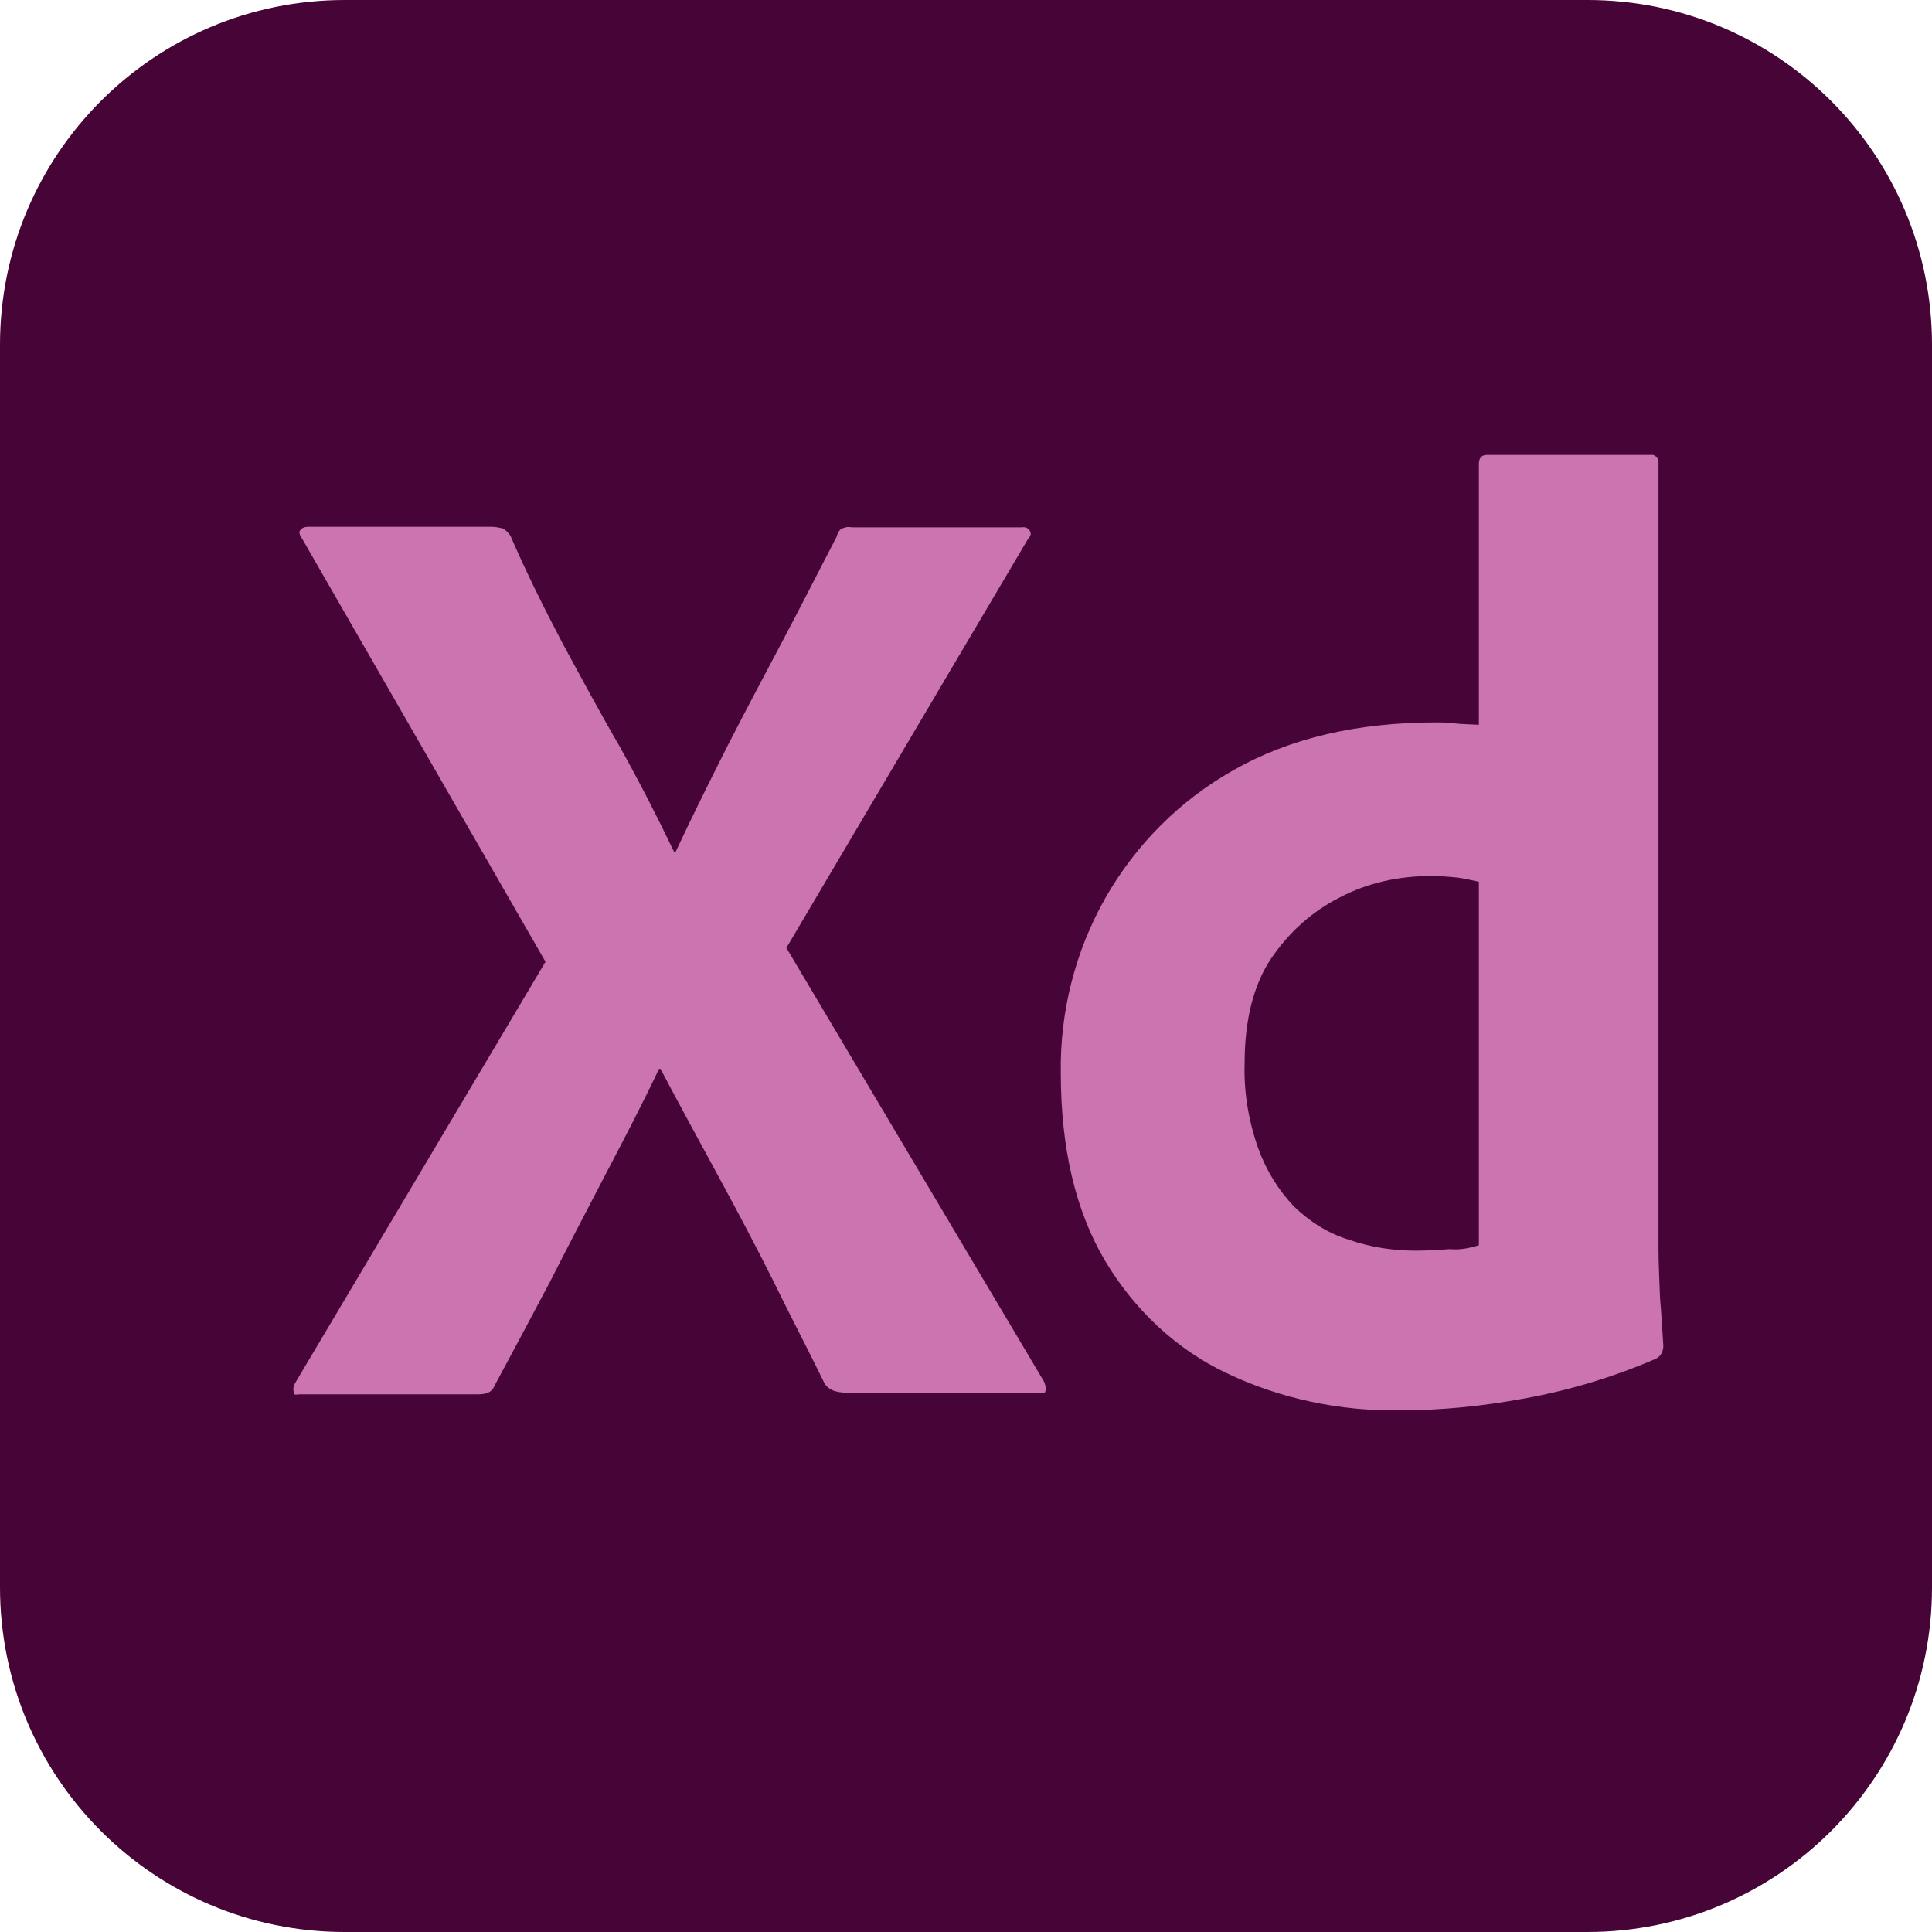 <svg width="64" height="64" viewBox="0 0 64 64" fill="none" xmlns="http://www.w3.org/2000/svg">
<g clip-path="url(#clip0_54_754)">
<path d="M52.58 64H11.42C5.11 64 0 58.89 0 52.58V11.42C0 5.11 5.11 0 11.42 0H52.59C58.89 0 64 5.11 64 11.42V52.59C64 58.89 58.89 64 52.58 64Z" fill="#460437"/>
<path d="M34.58 45.76C34.63 45.87 34.66 45.98 34.63 46.09C34.6 46.2 34.5 46.12 34.34 46.14H28.23C27.8 46.14 27.51 46.11 27.32 45.84C26.76 44.69 26.17 43.57 25.61 42.42C25.05 41.3 24.44 40.15 23.8 38.97C23.16 37.79 22.52 36.62 21.88 35.41H21.83C21.27 36.59 20.66 37.76 20.04 38.94C19.43 40.12 18.81 41.29 18.23 42.44C17.62 43.59 17 44.76 16.39 45.89C16.28 46.16 16.07 46.19 15.78 46.19H9.92C9.81 46.19 9.73 46.24 9.73 46.11C9.7 46 9.73 45.89 9.78 45.81L18.07 31.86L10 17.83C9.92 17.72 9.89 17.61 9.95 17.56C10 17.48 10.11 17.45 10.22 17.45H16.27C16.4 17.45 16.54 17.48 16.64 17.5C16.75 17.55 16.83 17.64 16.91 17.75C17.42 18.93 18 20.1 18.62 21.28C19.26 22.46 19.87 23.6 20.54 24.75C21.18 25.9 21.77 27.05 22.33 28.22H22.38C22.94 27.02 23.53 25.84 24.11 24.69C24.7 23.54 25.31 22.39 25.92 21.24C26.53 20.09 27.12 18.92 27.71 17.79C27.74 17.68 27.79 17.57 27.87 17.52C27.98 17.47 28.08 17.44 28.22 17.47H33.85C33.98 17.44 34.12 17.52 34.14 17.66C34.16 17.7 34.11 17.81 34.05 17.86L26.05 31.4L34.58 45.76Z" fill="#CB74AF"/>
<path d="M54.99 42.99C54.97 42.39 54.94 41.84 54.94 41.35V15.26C54.91 15.15 54.8 15.04 54.67 15.07H49.26C49.07 15.07 48.99 15.18 48.99 15.37V24.01C48.67 23.99 48.4 23.99 48.16 23.96C47.92 23.93 47.73 23.93 47.6 23.93C44.96 23.93 42.72 24.45 40.85 25.52C39.09 26.51 37.62 27.98 36.61 29.76C35.62 31.51 35.11 33.51 35.14 35.53C35.14 38.02 35.62 40.1 36.61 41.77C37.57 43.38 38.96 44.7 40.64 45.49C42.42 46.34 44.4 46.75 46.37 46.72C47.76 46.72 49.12 46.58 50.48 46.33C51.98 46.06 53.44 45.62 54.83 45.02C55.02 44.94 55.1 44.77 55.1 44.58C55.07 44.11 55.04 43.56 54.99 42.99ZM48.99 41.25C48.67 41.35 48.37 41.41 48.02 41.38C47.67 41.4 47.3 41.43 46.9 41.43C46.16 41.43 45.41 41.32 44.69 41.07C44 40.86 43.39 40.47 42.88 39.98C42.35 39.43 41.95 38.78 41.68 38.04C41.36 37.13 41.2 36.18 41.23 35.22C41.23 33.8 41.52 32.63 42.11 31.75C42.7 30.88 43.47 30.19 44.38 29.73C45.31 29.24 46.35 29.02 47.39 29.02C47.68 29.02 47.98 29.04 48.27 29.07C48.51 29.1 48.75 29.16 48.99 29.21V41.25Z" fill="#CB74AF"/>
</g>
<defs>
<clipPath id="clip0_54_754">
<rect width="64" height="64" fill="white"/>
</clipPath>
</defs>
</svg>
